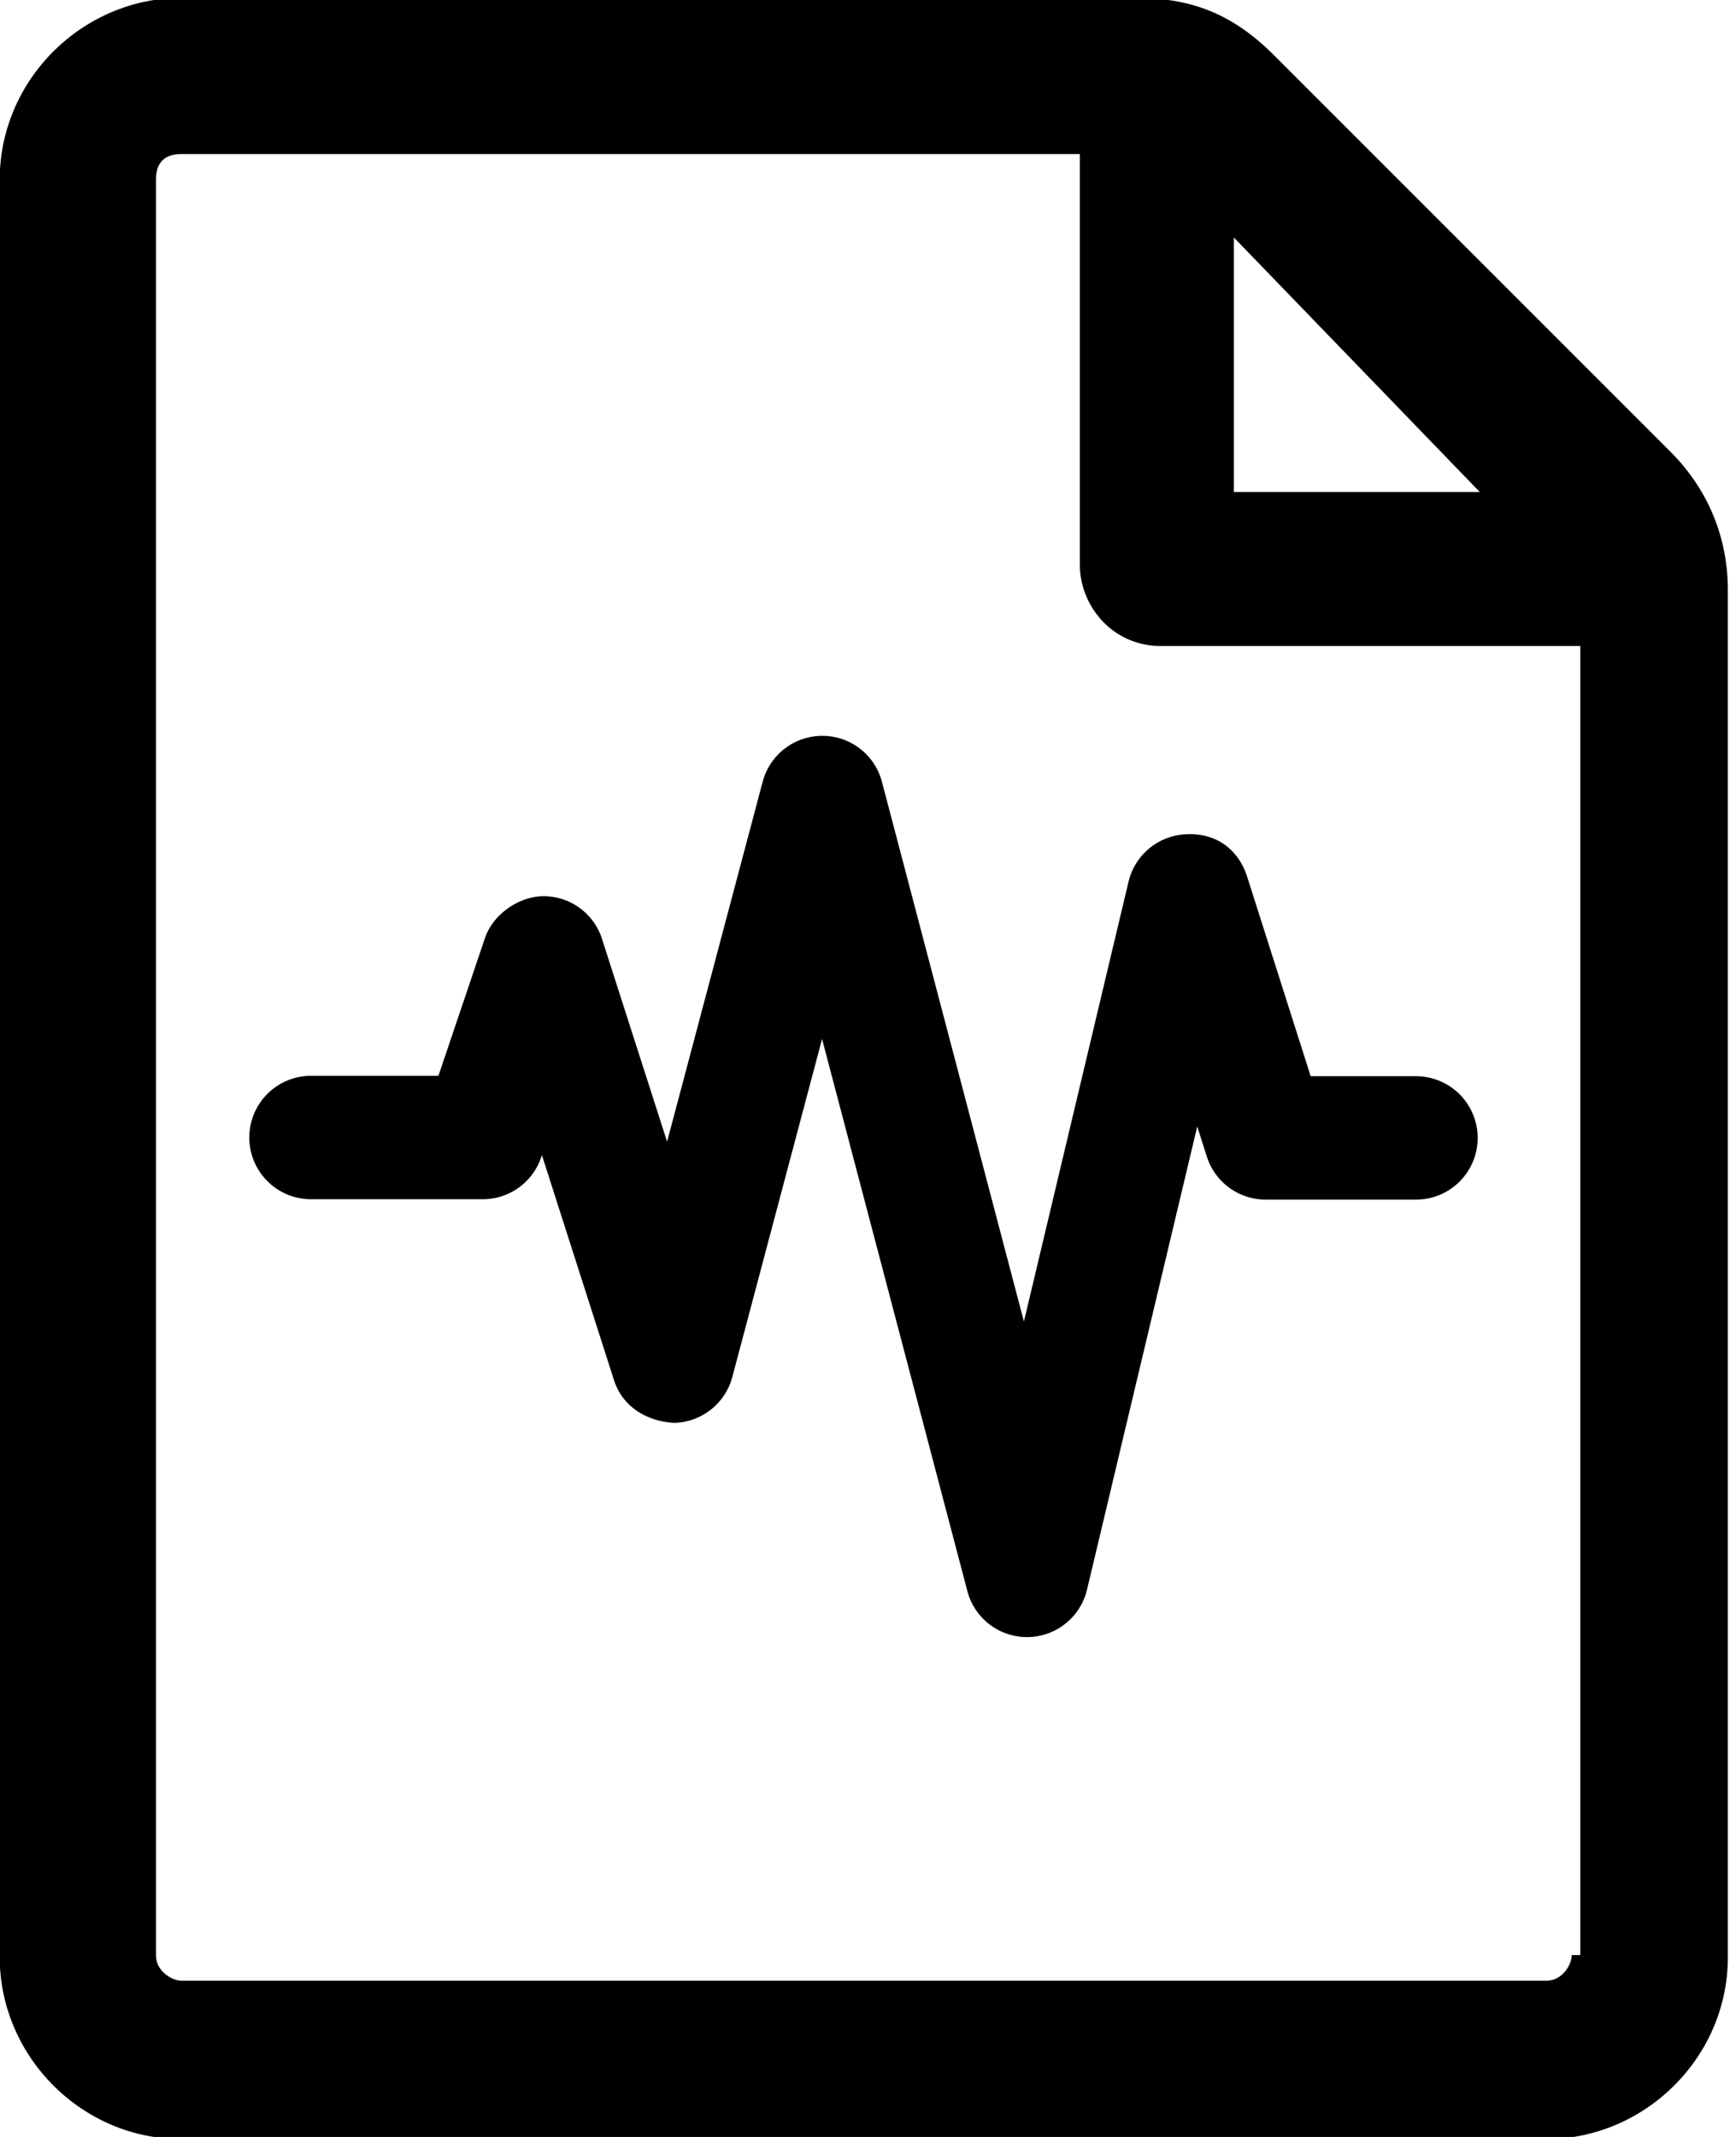 <svg xmlns="http://www.w3.org/2000/svg" viewBox="0 0 26 32"><path d="M17.005-.032H2.719c-1.473 0-2.723 1.217-2.723 2.723v26.618c0 1.473 1.217 2.723 2.723 2.723h20.436c1.473 0 2.723-1.217 2.723-2.723V8.841c0-.737-.256-1.473-.865-2.082L19.087.833c-.609-.609-1.217-.865-2.082-.865zm1.474 3.588l3.684 3.812h-3.684V3.556zm5.061 25.721c0 .128-.128.384-.384.384H2.72c-.128 0-.384-.128-.384-.384V2.691c0-.256.128-.384.384-.384h13.453v6.15c0 .609.48 1.217 1.217 1.217h6.278v19.603h-.128zm-8.158-4.762a.923.923 0 0 1-.894-.69l-2.176-8.267-1.344 5.062a.925.925 0 0 1-.87.687c-.423-.023-.779-.251-.903-.642l-1.079-3.368-.011.033a.923.923 0 0 1-.875.628H4.658a.924.924 0 0 1 0-1.848h1.908l.697-2.062c.128-.377.536-.631.882-.628a.92.92 0 0 1 .872.642l.974 3.034 1.432-5.392a.924.924 0 0 1 .893-.685h.001c.419 0 .786.283.892.689l2.126 8.081 1.567-6.586a.925.925 0 0 1 .864-.71c.474-.023.791.249.915.643l.949 2.98h1.577a.924.924 0 0 1 0 1.848h-2.251a.926.926 0 0 1-.881-.643l-.144-.453-1.651 6.937a.924.924 0 0 1-.888.71h-.011z"/></svg>